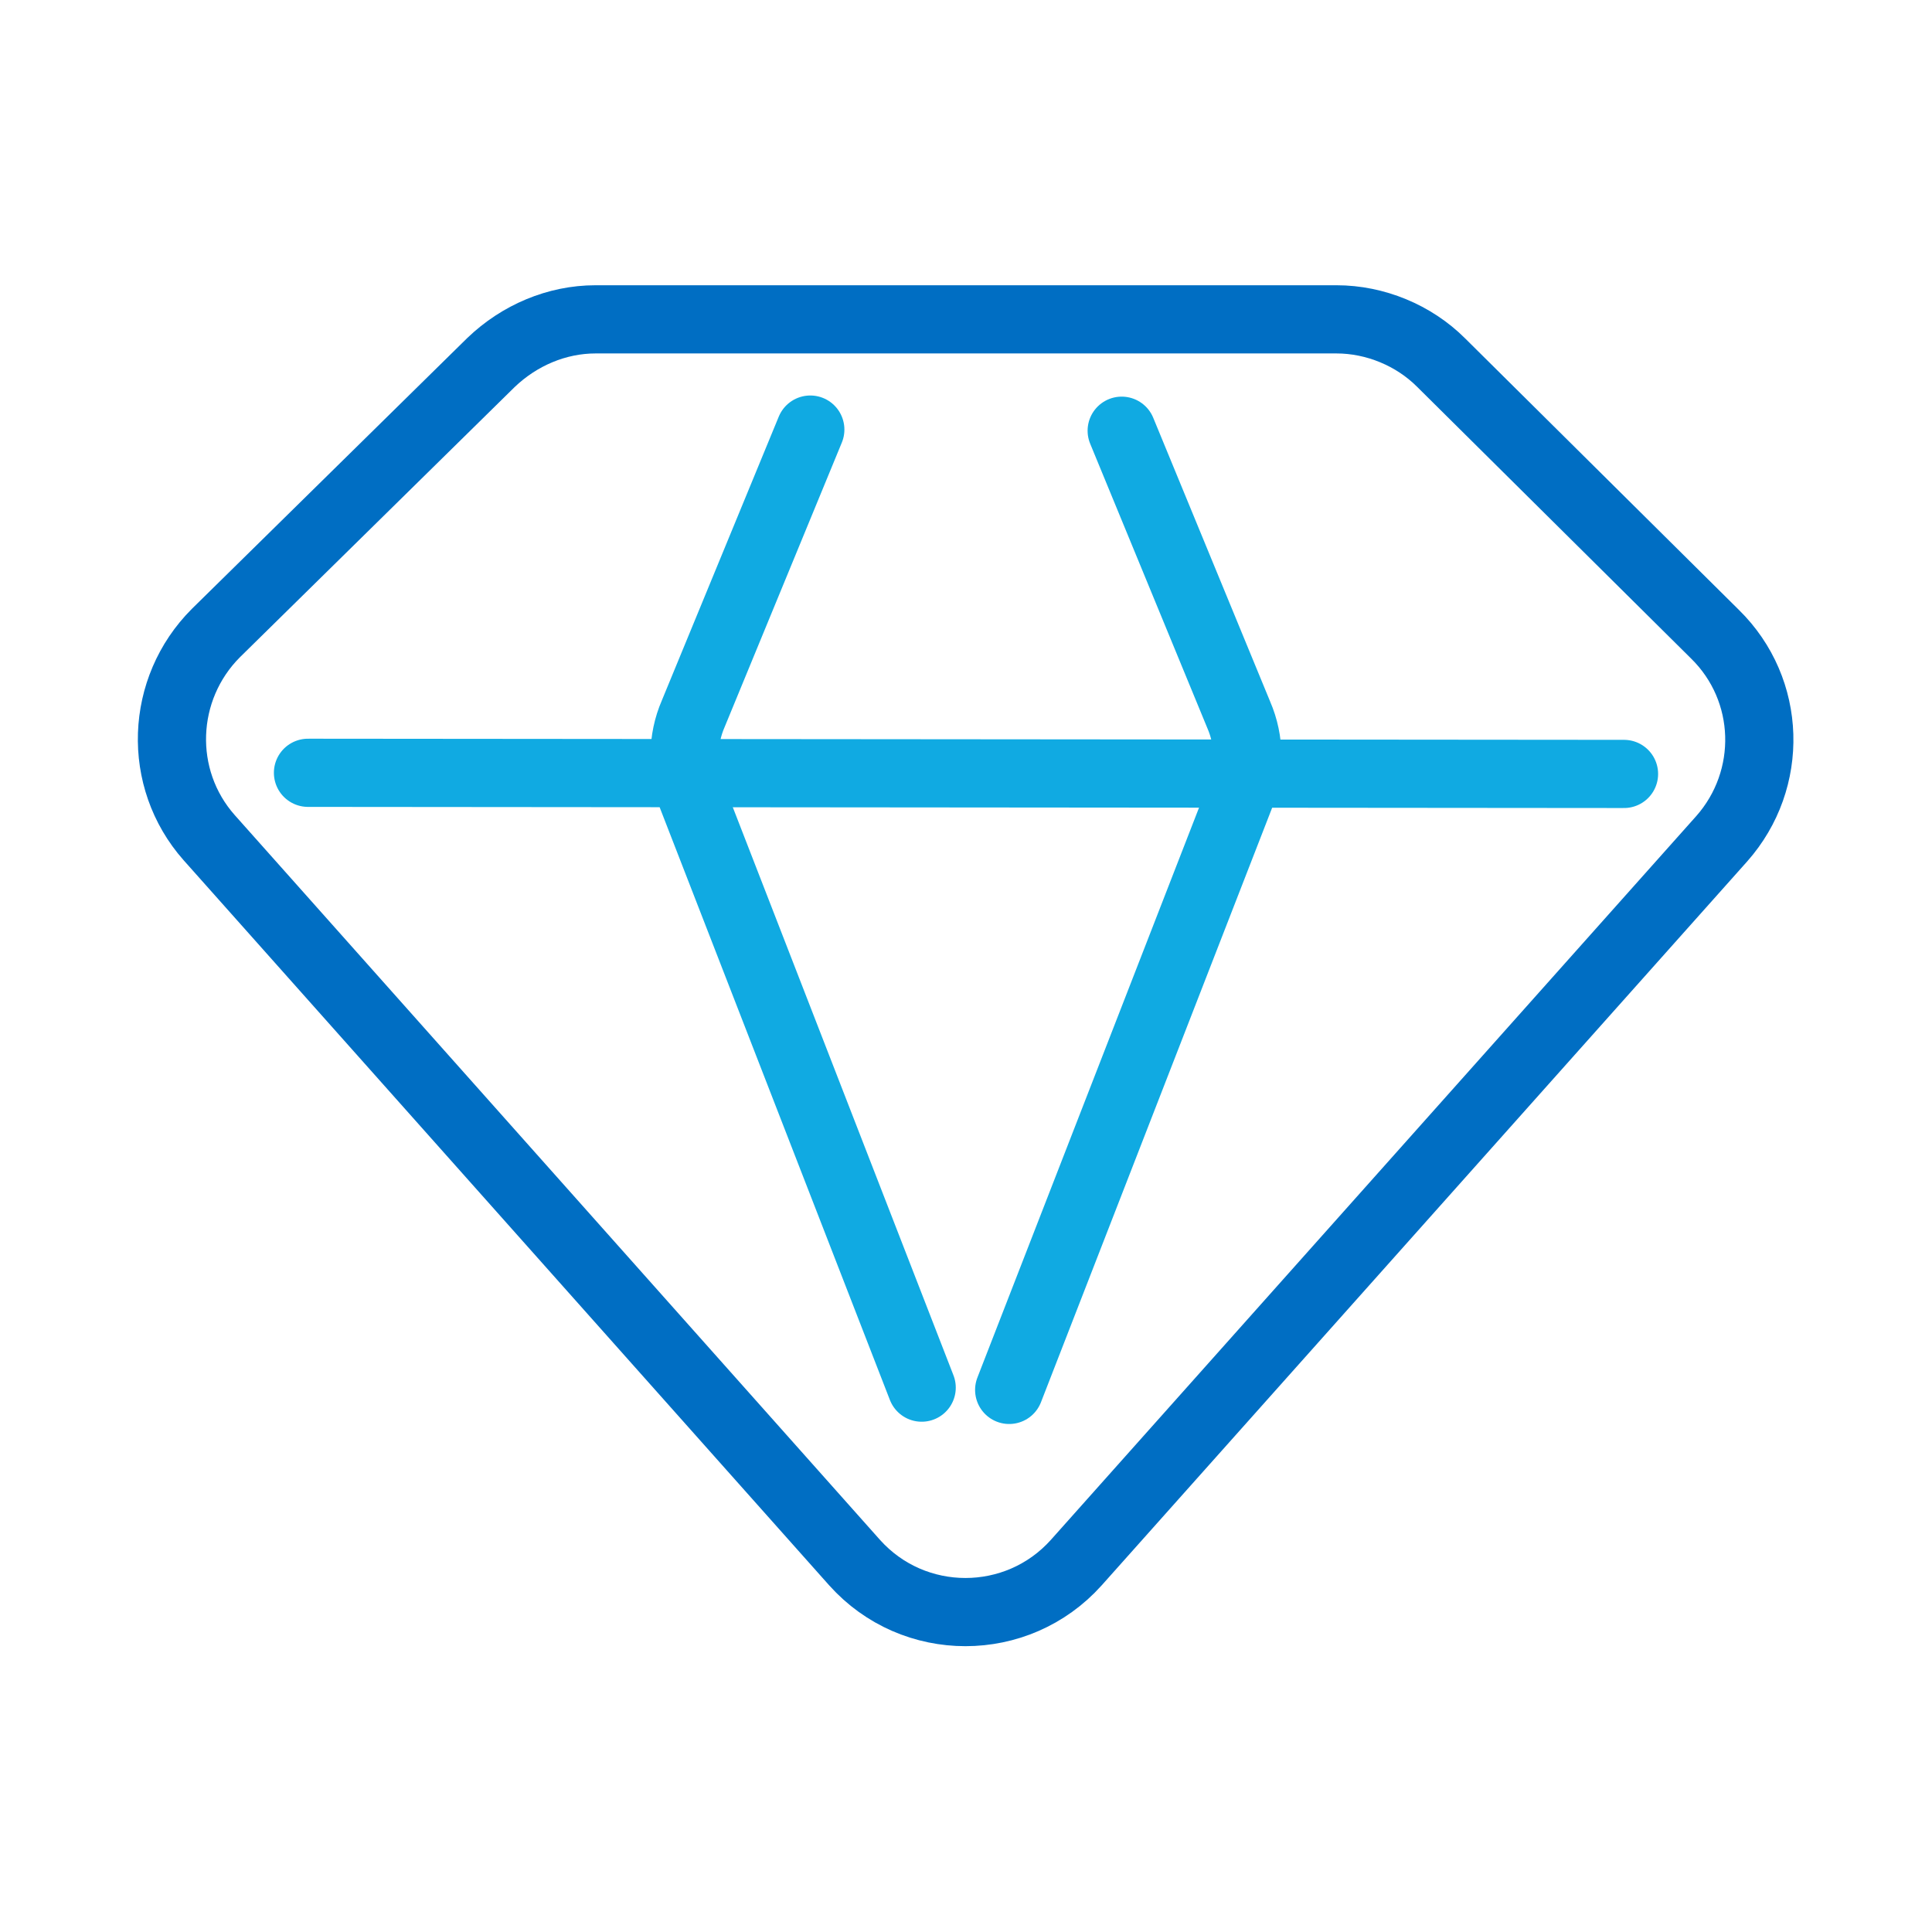 <?xml version="1.0" encoding="utf-8"?>
<!-- Generator: Adobe Illustrator 18.1.1, SVG Export Plug-In . SVG Version: 6.00 Build 0)  -->
<svg version="1.1" id="图层_1" xmlns="http://www.w3.org/2000/svg" xmlns:xlink="http://www.w3.org/1999/xlink" x="0px" y="0px"
	 viewBox="0 0 170 170" enable-background="new 0 0 170 170" xml:space="preserve">
<g>
	
		<line fill="none" stroke="#10AAE2" stroke-width="6" stroke-linecap="round" stroke-linejoin="round" stroke-miterlimit="10" x1="27.1" y1="68" x2="142.9" y2="68.1"/>
	<path fill="none" stroke="#10AAE2" stroke-width="6" stroke-linecap="round" stroke-linejoin="round" stroke-miterlimit="10" d="
		M81.1,122.1L60.9,70.1C60,67.7,60,65.1,61,62.8l10.3-25"/>
	<path fill="none" stroke="#10AAE2" stroke-width="6" stroke-linecap="round" stroke-linejoin="round" stroke-miterlimit="10" d="
		M98.7,37.9l10.3,25c1,2.3,1,4.9,0.1,7.2l-20.3,52.2"/>
	<path fill="none" stroke="#006EC3" stroke-width="6" stroke-linecap="round" stroke-linejoin="round" stroke-miterlimit="10" d="
		M126.8,31.9c-2.4-2.4-5.8-3.8-9.2-3.8H85H52.4c-3.4,0-6.7,1.4-9.2,3.8L19,55.7c-4.9,4.9-5.2,12.8-0.6,18l56.8,63.8
		c5.2,5.8,14.3,5.8,19.5,0l56.8-63.7c4.6-5.2,4.4-13.1-0.6-18L126.8,31.9z"/>
</g>
</svg>
